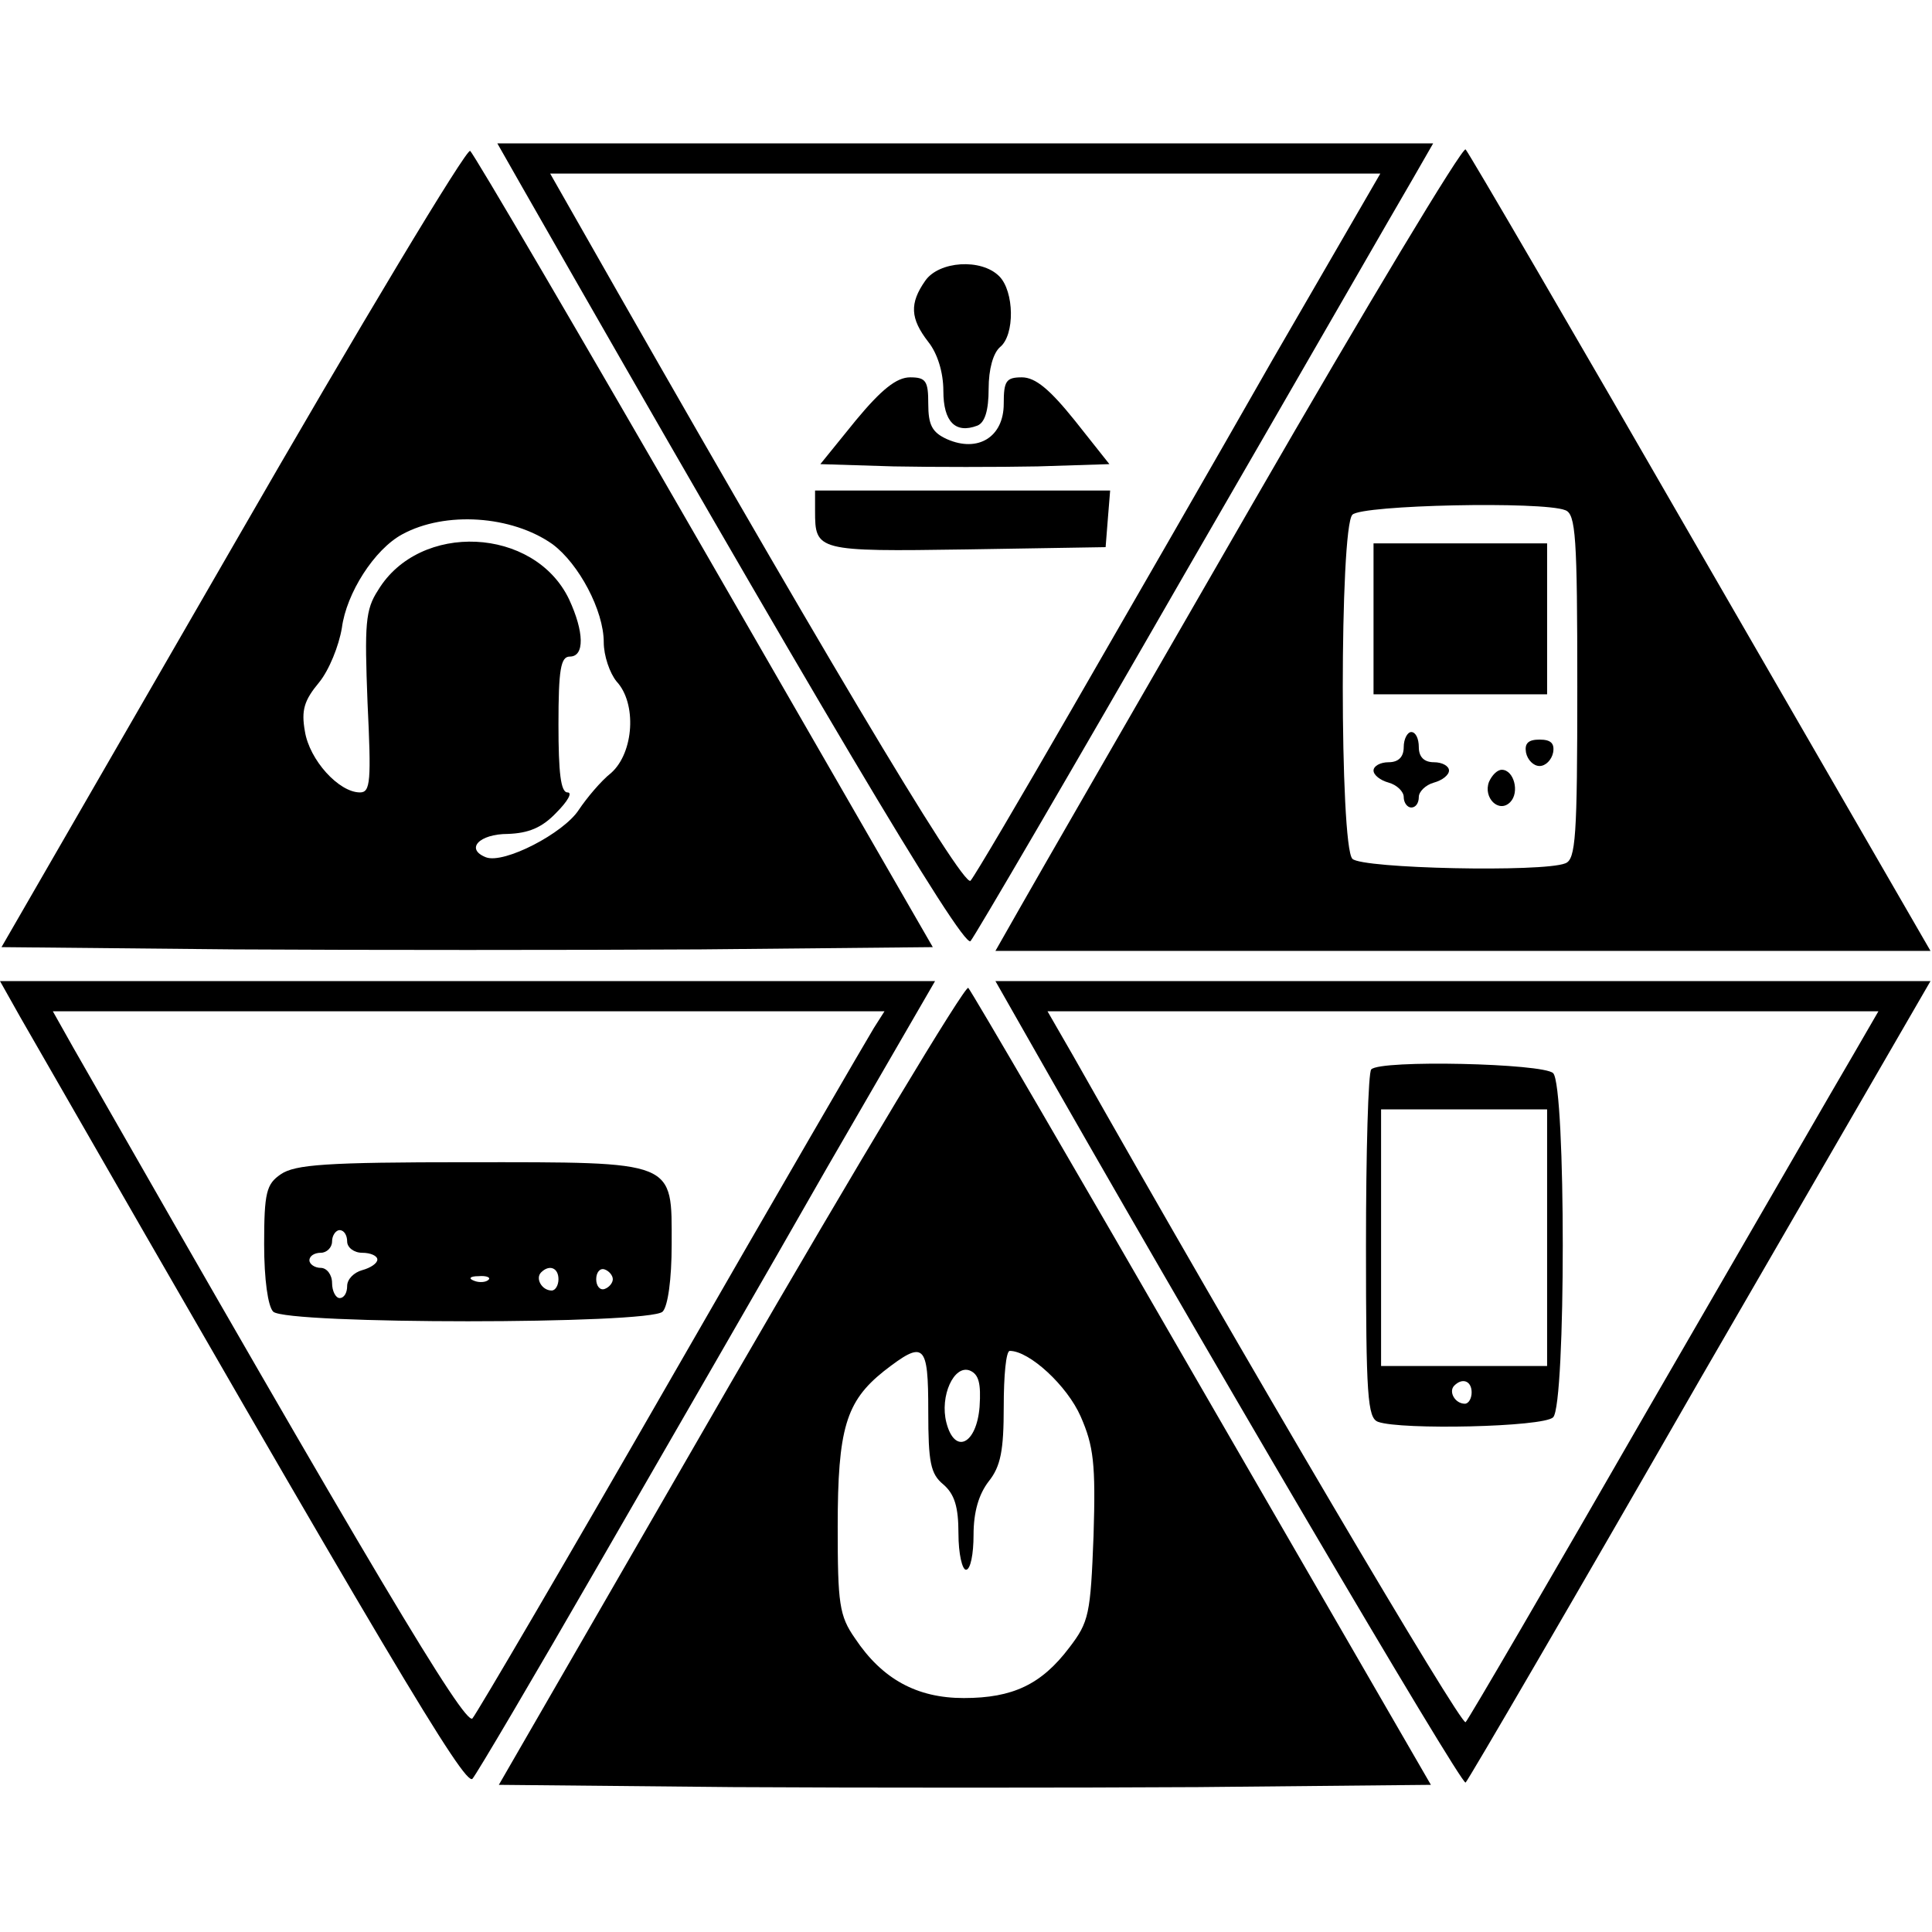 <?xml version="1.0" standalone="no"?>
<!DOCTYPE svg PUBLIC "-//W3C//DTD SVG 20010904//EN"
 "http://www.w3.org/TR/2001/REC-SVG-20010904/DTD/svg10.dtd">
<svg version="1.0" xmlns="http://www.w3.org/2000/svg"
 width="256pt" height="256pt" viewBox="0 0 256 256"
 preserveAspectRatio="xMidYMid meet">
<g transform="translate(0,256) scale(0.1,-0.1)"
fill="#000000" stroke="none">
<path d="M309 1837 l-307 -532 309 -3 c170 -1 448 -1 617 0 l308 3 -302 524
c-166 288 -306 527 -311 531 -4 5 -146 -231 -314 -523z m423 2 c35 -26 68 -88
68 -130 0 -18 8 -41 17 -52 27 -29 23 -94 -7 -121 -14 -11 -33 -34 -43 -49
-20 -31 -99 -72 -123 -63 -28 11 -9 31 29 31 27 1 45 8 64 28 15 15 22 27 15
27 -9 0 -12 26 -12 90 0 73 3 90 15 90 20 0 19 33 -1 76 -46 96 -198 103 -253
12 -17 -26 -18 -45 -14 -149 5 -104 4 -119 -10 -119 -28 0 -67 43 -73 81 -5
28 -1 41 19 65 13 16 26 48 30 72 6 46 43 104 80 124 57 31 145 25 199 -13z"/>
<path d="M692 2312 c378 -662 584 -1010 594 -999 6 7 134 226 284 487 151 261
286 496 302 523 l27 47 -620 0 -620 0 33 -58z m994 -229 c-78 -137 -198 -345
-266 -463 -68 -118 -128 -220 -134 -227 -10 -10 -212 330 -524 879 l-33 58
550 0 550 0 -143 -247z"/>
<path d="M1226 2188 c-21 -30 -20 -50 4 -81 12 -15 20 -40 20 -65 0 -41 16
-57 45 -46 10 4 15 20 15 49 0 26 6 47 15 55 20 16 19 74 -1 94 -24 24 -80 20
-98 -6z"/>
<path d="M1134 2003 l-47 -58 97 -3 c53 -1 139 -1 191 0 l95 3 -46 58 c-33 41
-52 57 -70 57 -21 0 -24 -5 -24 -35 0 -44 -34 -65 -75 -47 -20 9 -25 19 -25
47 0 30 -3 35 -24 35 -18 0 -38 -16 -72 -57z"/>
<path d="M1080 1883 c0 -53 2 -54 201 -51 l184 3 3 38 3 37 -195 0 -196 0 0
-27z"/>
<path d="M1660 1893 c-151 -262 -290 -503 -308 -535 l-33 -58 619 0 620 0
-305 528 c-167 290 -307 530 -311 534 -4 4 -131 -207 -282 -469z m414 -9 c14
-5 16 -35 16 -234 0 -199 -2 -229 -16 -234 -30 -12 -269 -7 -282 6 -17 17 -17
439 0 456 13 13 252 18 282 6z"/>
<path d="M1820 1740 l0 -100 115 0 115 0 0 100 0 100 -115 0 -115 0 0 -100z"/>
<path d="M1860 1570 c0 -13 -7 -20 -20 -20 -11 0 -20 -5 -20 -11 0 -6 9 -13
20 -16 11 -3 20 -12 20 -19 0 -8 5 -14 10 -14 6 0 10 6 10 14 0 7 9 16 20 19
11 3 20 10 20 16 0 6 -9 11 -20 11 -13 0 -20 7 -20 20 0 11 -4 20 -10 20 -5 0
-10 -9 -10 -20z"/>
<path d="M2022 1563 c2 -10 10 -18 18 -18 8 0 16 8 18 18 2 12 -3 17 -18 17
-15 0 -20 -5 -18 -17z"/>
<path d="M1973 1524 c-8 -21 13 -42 28 -27 13 13 5 43 -11 43 -6 0 -13 -7 -17
-16z"/>
<path d="M27 1212 c488 -850 589 -1019 599 -1009 6 7 82 136 169 287 87 151
223 386 301 523 l143 247 -620 0 -619 0 27 -48z m1131 -14 c-8 -13 -129 -221
-268 -463 -139 -242 -258 -445 -264 -452 -10 -10 -136 201 -529 889 l-27 48
551 0 551 0 -14 -22z"/>
<path d="M372 1004 c-19 -13 -22 -24 -22 -93 0 -46 5 -82 12 -89 17 -17 499
-17 516 0 7 7 12 43 12 89 0 112 8 109 -270 109 -188 0 -229 -3 -248 -16z m88
-89 c0 -8 9 -15 20 -15 11 0 20 -4 20 -9 0 -5 -9 -11 -20 -14 -11 -3 -20 -12
-20 -21 0 -9 -4 -16 -10 -16 -5 0 -10 9 -10 20 0 11 -7 20 -15 20 -8 0 -15 5
-15 10 0 6 7 10 15 10 8 0 15 7 15 15 0 8 5 15 10 15 6 0 10 -7 10 -15z m280
-50 c0 -8 -4 -15 -9 -15 -13 0 -22 16 -14 24 11 11 23 6 23 -9z m72 0 c0 -5
-5 -11 -11 -13 -6 -2 -11 4 -11 13 0 9 5 15 11 13 6 -2 11 -8 11 -13z m-165
-1 c-3 -3 -12 -4 -19 -1 -8 3 -5 6 6 6 11 1 17 -2 13 -5z"/>
<path d="M968 727 l-307 -532 310 -3 c170 -1 448 -1 617 0 l308 3 -303 524
c-166 288 -306 528 -310 532 -4 4 -146 -232 -315 -524z m262 -37 c0 -68 3 -83
20 -97 15 -13 20 -30 20 -65 0 -27 5 -48 10 -48 6 0 10 21 10 46 0 31 7 54 20
71 16 20 20 41 20 99 0 41 3 74 8 74 26 0 76 -46 94 -87 17 -39 20 -62 17
-158 -4 -104 -6 -114 -32 -148 -37 -49 -75 -67 -140 -67 -62 0 -108 25 -144
79 -21 30 -23 46 -23 148 0 130 11 166 61 206 54 42 59 37 59 -53z m68 6 c-4
-50 -33 -64 -44 -21 -9 35 10 77 31 69 12 -5 15 -17 13 -48z"/>
<path d="M1352 1202 c231 -407 585 -1009 590 -1004 4 4 144 244 311 535 l305
527 -620 0 -619 0 33 -58z m1104 -39 c-19 -32 -140 -242 -271 -468 -130 -226
-239 -413 -243 -417 -6 -5 -291 478 -520 883 l-34 59 551 0 550 0 -33 -57z"/>
<path d="M1817 1143 c-4 -3 -7 -109 -7 -234 0 -198 2 -228 16 -233 30 -11 219
-7 232 6 17 17 17 439 0 456 -13 13 -229 18 -241 5z m233 -223 l0 -170 -110 0
-110 0 0 170 0 170 110 0 110 0 0 -170z m-100 -205 c0 -8 -4 -15 -9 -15 -13 0
-22 16 -14 24 11 11 23 6 23 -9z"/>
</g>
</svg>
